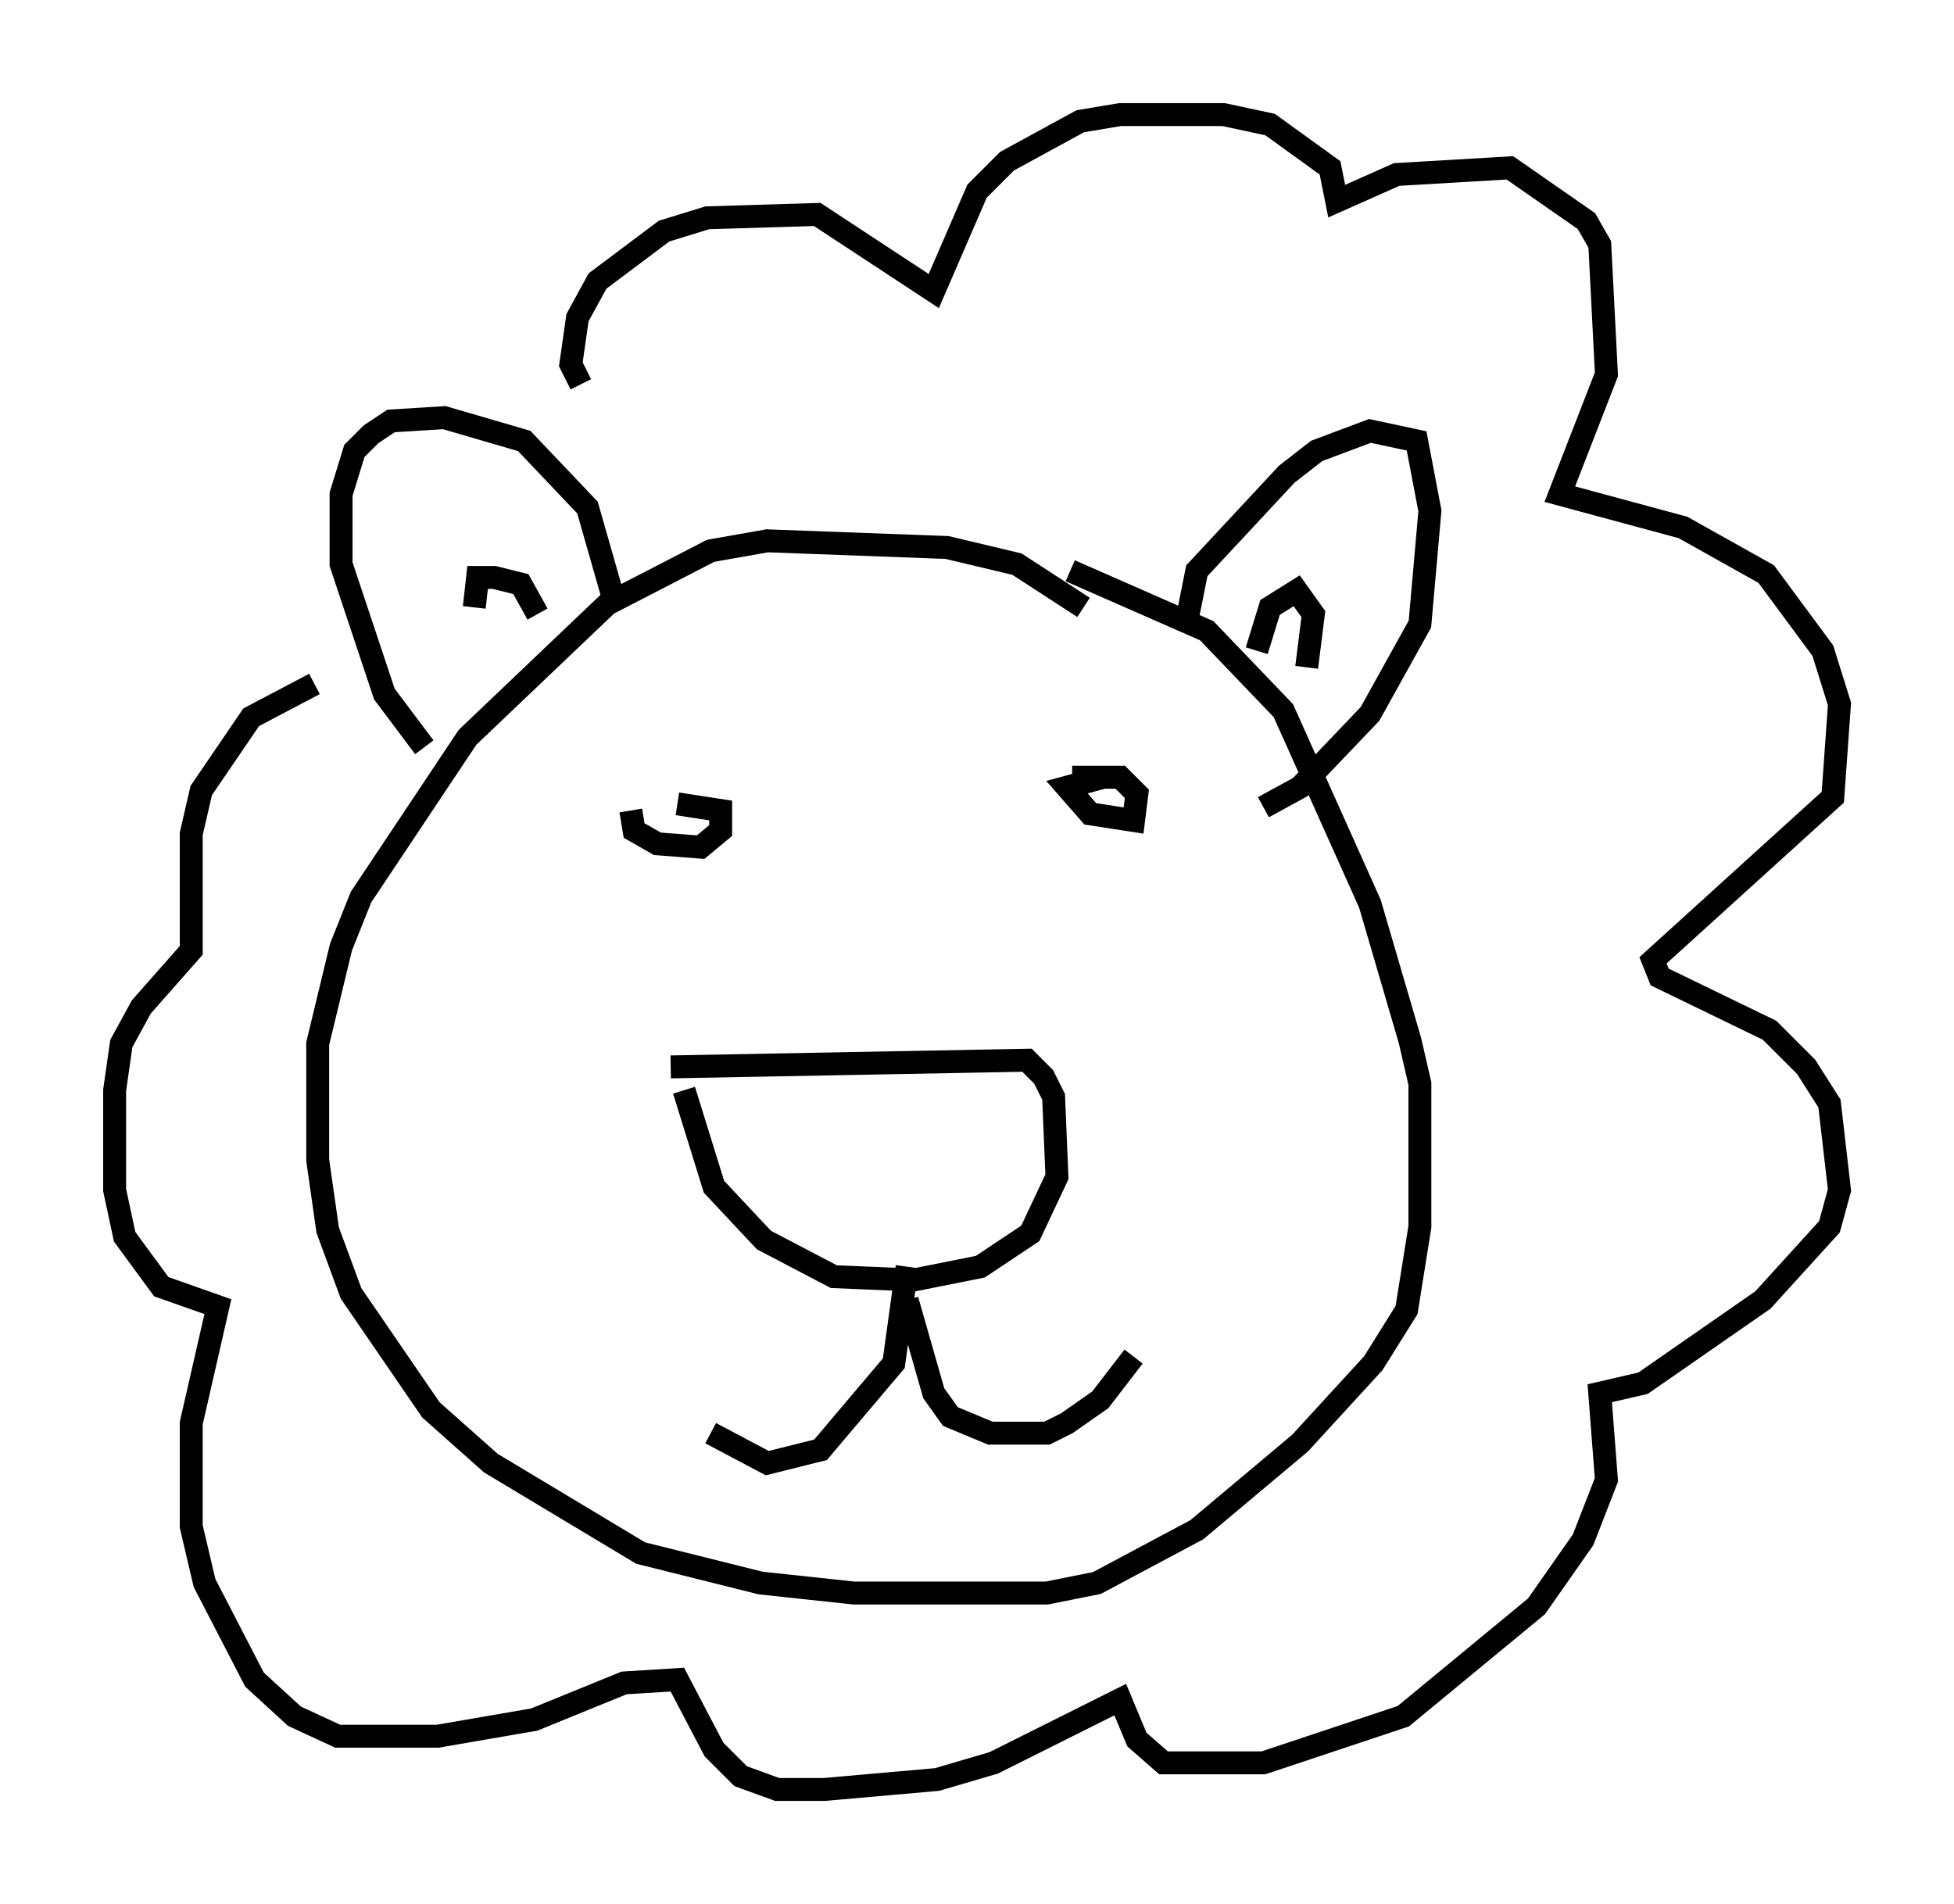 <?xml version="1.0" encoding="utf-8" ?>
<svg baseProfile="full" height="83.061" version="1.1" width="85.24" xmlns="http://www.w3.org/2000/svg" xmlns:ev="http://www.w3.org/2001/xml-events" xmlns:xlink="http://www.w3.org/1999/xlink"><defs /><rect fill="white" height="83.061" width="85.24" x="0" y="0" /><path d="M50.173, 31.29 m-2.905, -4.793 l-2.905, -1.888 -3.05, -0.726 l-7.844, -0.291 -2.469, 0.436 l-4.503, 2.324 -6.101, 5.81 l-4.648, 6.972 -0.872, 2.179 l-1.017, 4.212 0.0, 5.084 l0.436, 3.05 1.017, 2.76 l3.486, 5.084 2.615, 2.324 l6.536, 3.922 5.229, 1.307 l4.067, 0.436 8.425, 0.0 l2.179, -0.436 4.358, -2.324 l4.503, -3.777 3.196, -3.486 l1.453, -2.324 0.581, -3.631 l0.0, -6.246 -0.436, -1.888 l-1.743, -5.955 -3.777, -8.425 l-3.341, -3.486 -5.955, -2.615 m-17.43, 21.642 l15.542, -0.291 0.726, 0.726 l0.436, 0.872 0.145, 3.486 l-1.162, 2.469 -2.179, 1.453 l-2.905, 0.581 -3.486, -0.145 l-3.05, -1.598 -2.179, -2.324 l-1.307, -4.212 m9.732, 7.698 l-0.581, 4.212 -3.196, 3.777 l-2.324, 0.581 -2.469, -1.307 m8.57, -5.81 l1.162, 4.067 0.726, 1.017 l1.743, 0.726 2.469, 0.0 l0.872, -0.436 1.453, -1.017 l1.453, -1.888 m-21.933, -23.821 l0.145, 0.872 1.017, 0.581 l1.888, 0.145 0.872, -0.726 l0.0, -0.872 -1.888, -0.291 m18.592, -1.162 l-1.598, 0.436 1.017, 1.162 l1.888, 0.291 0.145, -1.162 l-0.726, -0.726 -1.598, 0.0 l0.0, 0.581 m4.503, -7.408 l0.436, -2.179 3.922, -4.212 l1.307, -1.017 2.324, -0.872 l2.034, 0.436 0.581, 3.05 l-0.436, 4.939 -2.179, 3.922 l-3.05, 3.196 -1.598, 0.872 m-0.291, -6.827 l0.581, -1.888 1.162, -0.726 l0.726, 1.017 -0.291, 2.324 m-30.212, -2.905 l-1.162, -4.067 -2.76, -2.905 l-3.486, -1.017 -2.324, 0.145 l-0.872, 0.581 -0.726, 0.726 l-0.581, 1.888 0.0, 3.05 l1.888, 5.665 1.743, 2.324 m4.939, -5.81 l-0.726, -1.307 -1.162, -0.291 l-0.726, 0.0 -0.145, 1.307 m4.648, -9.732 l-0.436, -0.872 0.291, -2.034 l0.872, -1.598 2.905, -2.179 l1.888, -0.581 4.793, -0.145 l5.084, 3.341 1.888, -4.358 l1.307, -1.307 3.196, -1.743 l1.743, -0.291 4.503, 0.0 l2.034, 0.436 2.615, 1.888 l0.291, 1.453 2.615, -1.162 l4.939, -0.291 3.341, 2.324 l0.581, 1.017 0.291, 5.665 l-2.034, 5.229 5.374, 1.453 l3.631, 2.034 2.469, 3.341 l0.726, 2.324 -0.291, 4.067 l-7.844, 7.117 0.291, 0.726 l4.793, 2.324 1.598, 1.598 l1.017, 1.598 0.436, 3.777 l-0.436, 1.598 -2.905, 3.196 l-5.229, 3.631 -1.888, 0.436 l0.291, 3.777 -1.017, 2.615 l-2.034, 2.905 -5.81, 4.793 l-6.101, 2.034 -4.358, 0.0 l-1.162, -1.017 -0.726, -1.743 l-5.52, 2.76 -2.469, 0.726 l-4.939, 0.436 -2.034, 0.0 l-1.598, -0.581 -1.162, -1.162 l-1.598, -3.05 -2.324, 0.145 l-3.922, 1.598 -4.212, 0.726 l-4.358, 0.0 -1.888, -0.872 l-1.743, -1.598 -2.179, -4.212 l-0.581, -2.469 0.0, -4.503 l1.162, -5.084 -2.469, -0.872 l-1.598, -2.179 -0.436, -2.034 l0.0, -4.358 0.291, -2.034 l0.872, -1.598 2.179, -2.469 l0.0, -5.084 0.436, -1.888 l2.179, -3.196 2.76, -1.453 " fill="none" stroke="black" stroke-width="1" /></svg>